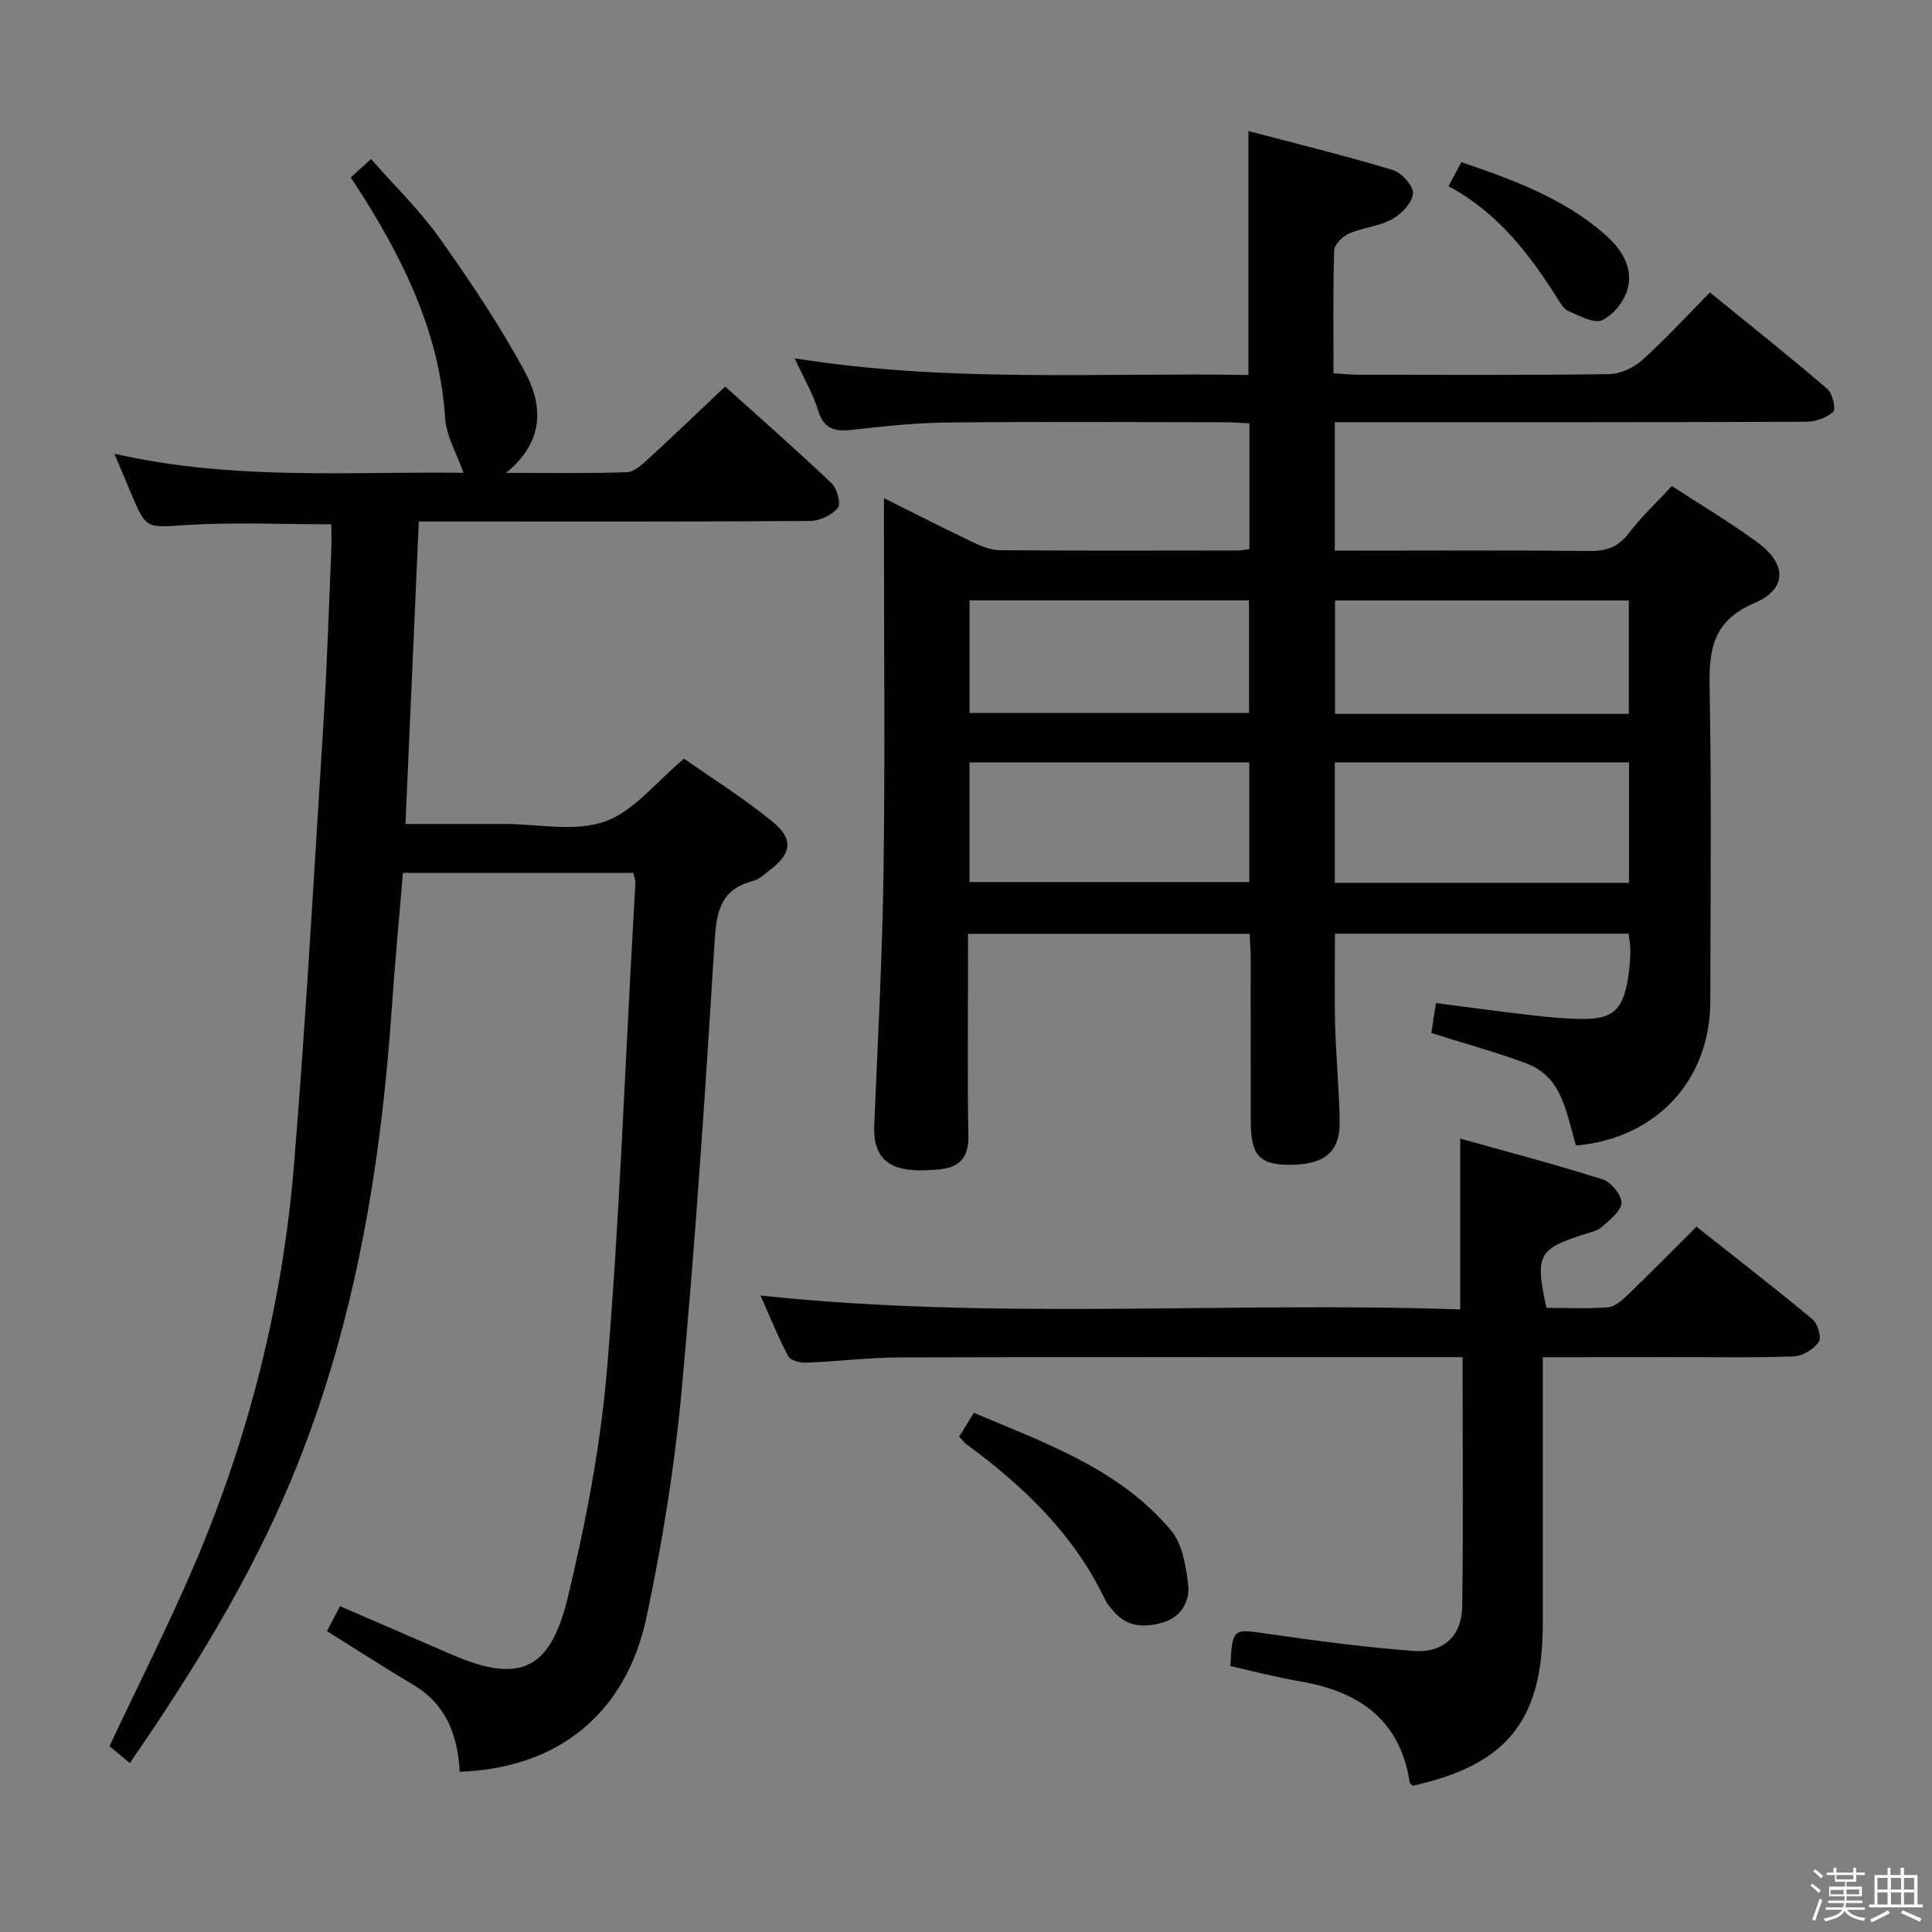 <svg enable-background="new 0 0 400 400" viewBox="0 0 400 400" xmlns="http://www.w3.org/2000/svg"><rect x="0" y="0" width="400" height="400" fill="#808080" stroke="none"/><path d="m374.8 390.4.4-.4c.7.5 1.3 1 1.8 1.4l-.5.5c-.5-.6-1.1-1.1-1.7-1.5zm1 7.3-.6-.3c.5-1.4 1.1-2.8 1.5-4.3.2.1.4.2.6.3-.5 1.3-1 2.8-1.5 4.3zm-.4-10.3.4-.4c.4.3 1 .8 1.7 1.4l-.5.5c-.4-.5-1-1-1.6-1.5zm2.5.3h1.7v-1h.6v1h3.5v-1h.6v1h1.8v.5h-1.8v1.4h-2v1h3.2v2h-3.2v.9h3.3v.5h-3.4c0 .3-.1.6-.1.9h4v.5h-3.7c.7.9 1.9 1.5 3.8 1.7-.1.2-.2.4-.3.6-2.1-.4-3.5-1.1-4-2.1-.4 1-1.8 1.7-4 2.2-.1-.2-.2-.4-.3-.6 2.1-.4 3.4-1 3.8-1.8h-3.4v-.5h3.6c.1-.3.1-.6.2-.9h-3.3v-.5h3.4c0-.3 0-.6 0-.9h-3.2v-2h3.3v-1h-2.1v-1.4h-1.7v-.5zm1.1 3.5v1h2.7c0-.3 0-.4 0-.4 0-.2 0-.2 0-.2 0-.1 0-.2 0-.3h-2.7zm1.2-3v.9h3.5v-.9zm4.7 3h-2.6v.6.4h2.6z" fill="#fbfafc"/><path d="m393.6 386.7h.6v1.5h2.8v6.1h1.1v.6h-11.1v-.6h1.1v-6.1h2.7v-1.5h.6v1.5h2.1v-1.5zm-2.7 8.8.4.6c-1.2.6-2.5 1.3-3.8 1.9-.1-.2-.2-.4-.3-.6 1.2-.6 2.5-1.2 3.7-1.9zm-2.2-6.7v2.4h2.1v-2.4zm0 3v2.5h2.1v-2.5zm2.8-3v2.4h2.1v-2.4zm0 3v2.5h2.1v-2.5zm6 6.1c-1.4-.7-2.7-1.3-3.9-1.8l.3-.6c1.5.6 2.7 1.2 3.9 1.7zm-1.2-9.1h-2.1v2.4h2.1zm-2.1 3v2.5h2.1v-2.5z" fill="#fbfafc"/><g fill="#010100"><path d="m326.3 237.18c-2.07-6.79-2.75-14.19-10.3-17.02-6.35-2.38-12.92-4.15-19.66-6.28.27-1.73.56-3.63.96-6.2 6.59.84 13.1 1.74 19.62 2.49 3.46.4 6.95.74 10.43.79 6.57.1 8.67-1.82 9.75-8.62.28-1.79.41-3.62.46-5.44.03-1.12-.22-2.25-.38-3.59-20.31 0-40.39 0-60.79 0 0 6.45-.13 12.73.04 18.99.18 6.65.84 13.29.93 19.93.09 6.34-3.16 8.93-10.44 8.93-6.09 0-7.94-1.98-7.96-8.7-.03-11.33 0-22.67-.02-34 0-1.63-.13-3.25-.22-5.12-19.39 0-38.49 0-58.3 0v5.42c0 12.17-.14 24.33.07 36.5.07 4.46-1.92 6.46-6.02 6.85-1.98.18-4 .29-5.97.1-5.45-.53-7.73-3.57-7.5-9.11.73-17.62 1.69-35.23 1.93-52.86.33-23.66.08-47.33.08-71 0-1.78 0-3.57 0-6.1 6.57 3.27 12.45 6.29 18.42 9.12 1.75.83 3.73 1.65 5.61 1.66 16.5.12 33 .07 49.5.05.63 0 1.26-.17 2.14-.29 0-8.59 0-17.02 0-26.02-1.76-.08-3.52-.24-5.29-.24-19.17-.02-38.33-.14-57.5.06-6.46.07-12.93.78-19.36 1.5-3.53.39-5.94.01-7.14-3.98-1.04-3.46-2.95-6.65-4.87-10.82 31.55 5.08 62.67 2.95 93.95 3.45 0-16.75 0-32.96 0-50.5 10.03 2.65 20.03 5.09 29.88 8.06 1.83.55 4.31 3.3 4.19 4.86-.14 1.92-2.37 4.25-4.3 5.32-2.7 1.49-6.05 1.73-8.92 2.97-1.33.58-3.05 2.24-3.09 3.46-.27 8.31-.14 16.64-.14 25.49 1.84.11 3.44.28 5.04.29 17.33.02 34.67.12 52-.12 2.33-.03 5.09-1.32 6.87-2.91 4.71-4.21 8.98-8.9 14.02-14.01 8.23 6.7 16.38 13.19 24.29 19.96 1.09.93 1.84 4.21 1.25 4.76-1.37 1.26-3.67 2.05-5.59 2.06-30.5.12-61 .09-91.5.09-1.96 0-3.92 0-6.12 0v26.59h5.35c15.83 0 31.67-.1 47.5.08 3.49.04 5.88-.87 8.03-3.69 2.6-3.41 5.77-6.37 8.91-9.77 6.07 3.96 12.06 7.53 17.67 11.63 6.13 4.48 6.29 9.68-.59 12.61-8.86 3.79-9.42 9.95-9.26 18.03.42 21.49.16 43 .14 64.49-.05 16.28-11.18 28.32-27.8 29.8zm10.97-79.34c-20.55 0-40.74 0-60.91 0v24.94h60.91c0-8.23 0-16.33 0-24.94zm-136.55 24.78h57.94c0-8.47 0-16.56 0-24.77-19.48 0-38.68 0-57.94 0zm75.69-58.3v23.47h60.82c0-7.94 0-15.66 0-23.47-20.44 0-40.52 0-60.82 0zm-75.68 23.28h57.87c0-7.98 0-15.56 0-23.31-19.4 0-38.47 0-57.87 0z"/><path d="m83.95 170.59h18.92 1.5c7 0 14.59 1.69 20.83-.49 6-2.09 10.6-8.18 16.43-13.03 5.65 3.98 12.28 8.13 18.3 13.04 4.47 3.65 3.95 6.62-.63 10.1-1.06.81-2.11 1.86-3.33 2.17-7.43 1.88-7.69 7.29-8.09 13.71-1.9 30.67-3.94 61.35-6.77 91.95-1.45 15.65-3.97 31.29-7.23 46.67-4.26 20.15-18.4 31.39-38.7 32.12-.4-7.39-2.7-13.88-9.54-17.96-5.97-3.56-11.82-7.34-17.94-11.16.94-1.81 1.76-3.39 2.69-5.17 7.8 3.38 15.38 6.64 22.95 9.94 14.68 6.42 20.7 2.95 24.28-12 3.69-15.45 6.74-31.23 8.06-47.03 2.53-30.31 3.64-60.74 5.34-91.12.18-3.15.39-6.3.53-9.45.03-.62-.24-1.25-.43-2.16-15.85 0-31.58 0-47.7 0-.79 9.5-1.67 18.73-2.3 27.97-2.32 33.65-7.83 66.62-20.93 97.94-8.64 20.64-20.34 39.55-33.31 58.4-1.7-1.42-3.13-2.61-4.21-3.51 6.02-12.8 12.18-24.94 17.53-37.44 11.38-26.6 18.36-54.44 20.7-83.25 2.48-30.48 4.18-61.02 6.09-91.55.73-11.78 1.1-23.58 1.6-35.38.08-1.79.01-3.59.01-5.35-10.3 0-20.09-.46-29.83.14-8.46.52-8.43 1.06-11.65-6.58-1.03-2.44-2.05-4.88-3.43-8.17 24.57 5.61 48.88 3.64 72.27 3.95-1.36-3.9-3.57-7.58-3.81-11.39-1.07-16.67-7.83-31.11-16.42-44.95-.87-1.41-1.8-2.78-3.11-4.81 1.15-1.04 2.34-2.13 4.2-3.82 4.95 5.64 10.09 10.61 14.16 16.34 6.32 8.9 12.44 18.03 17.64 27.61 3.72 6.86 4.3 14.41-3.85 21.03 9.19 0 17.1.14 24.99-.13 1.51-.05 3.13-1.54 4.4-2.7 5.27-4.83 10.42-9.79 15.98-15.04 7.09 6.39 14.7 13.06 22.04 20.03 1.14 1.08 1.97 4.29 1.28 5.12-1.25 1.49-3.76 2.67-5.75 2.68-24.99.17-49.99.11-74.98.11-1.81 0-3.62 0-6.02 0-.93 20.92-1.83 41.44-2.76 62.62z"/><path d="m319.41 281v5.78c0 16.5.01 32.99 0 49.49-.01 19.95-7.4 29.12-26.92 33.45-.22-.24-.57-.45-.62-.72-2.02-13-10.55-18.82-22.69-20.89-4.88-.83-9.68-2.1-14.45-3.16.44-7.93.49-7.74 7.72-6.69 10.01 1.45 20.06 2.77 30.14 3.55 6.2.49 10.05-3.1 10.14-9.11.23-15.33.09-30.66.09-45.99 0-1.65 0-3.29 0-5.72-2.05 0-3.8 0-5.55 0-36.99 0-73.99-.06-110.98.05-6.47.02-12.93.84-19.41 1.09-1.25.05-3.21-.45-3.68-1.33-2.08-3.92-3.74-8.07-5.75-12.58 48.51 5.18 96.55 1.21 144.87 2.88 0-11.82 0-23.02 0-35.37 9.93 2.79 19.78 5.37 29.48 8.45 1.75.56 3.97 3.24 3.91 4.86-.07 1.74-2.44 3.53-4.08 4.99-.93.83-2.39 1.12-3.65 1.52-9.49 3.01-10.2 4.32-7.8 15.23 4.18 0 8.48.21 12.75-.12 1.41-.11 2.89-1.43 4.03-2.52 4.67-4.5 9.22-9.13 14.28-14.17 8.01 6.34 16.12 12.61 24 19.16 1.09.91 1.94 3.83 1.32 4.7-1.06 1.51-3.34 2.93-5.16 3-8.49.31-16.99.14-25.49.14-8.63.03-17.26.03-26.5.03z"/><path d="m198.58 297.43c.98-1.58 1.84-2.97 3.06-4.92 14.82 6.29 30.13 11.59 40.85 24.4 2.3 2.74 3.01 7.18 3.49 10.96.47 3.68-1.45 6.95-5.29 8.07-3.83 1.11-7.62.92-10.39-2.65-.51-.65-1.12-1.27-1.46-2-6.45-13.63-16.96-23.62-28.87-32.37-.39-.29-.68-.72-1.39-1.49z"/><path d="m299.9 38.55c1.11-2.09 1.79-3.37 2.65-4.98 10.76 3.66 21.15 7.47 29.71 14.95 3.4 2.98 5.96 6.81 4.69 11.38-.7 2.51-2.96 5.35-5.26 6.39-1.71.77-4.7-.94-6.97-1.89-.95-.4-1.64-1.63-2.26-2.6-5.82-9.21-12.34-17.76-22.56-23.25z"/></g></svg>